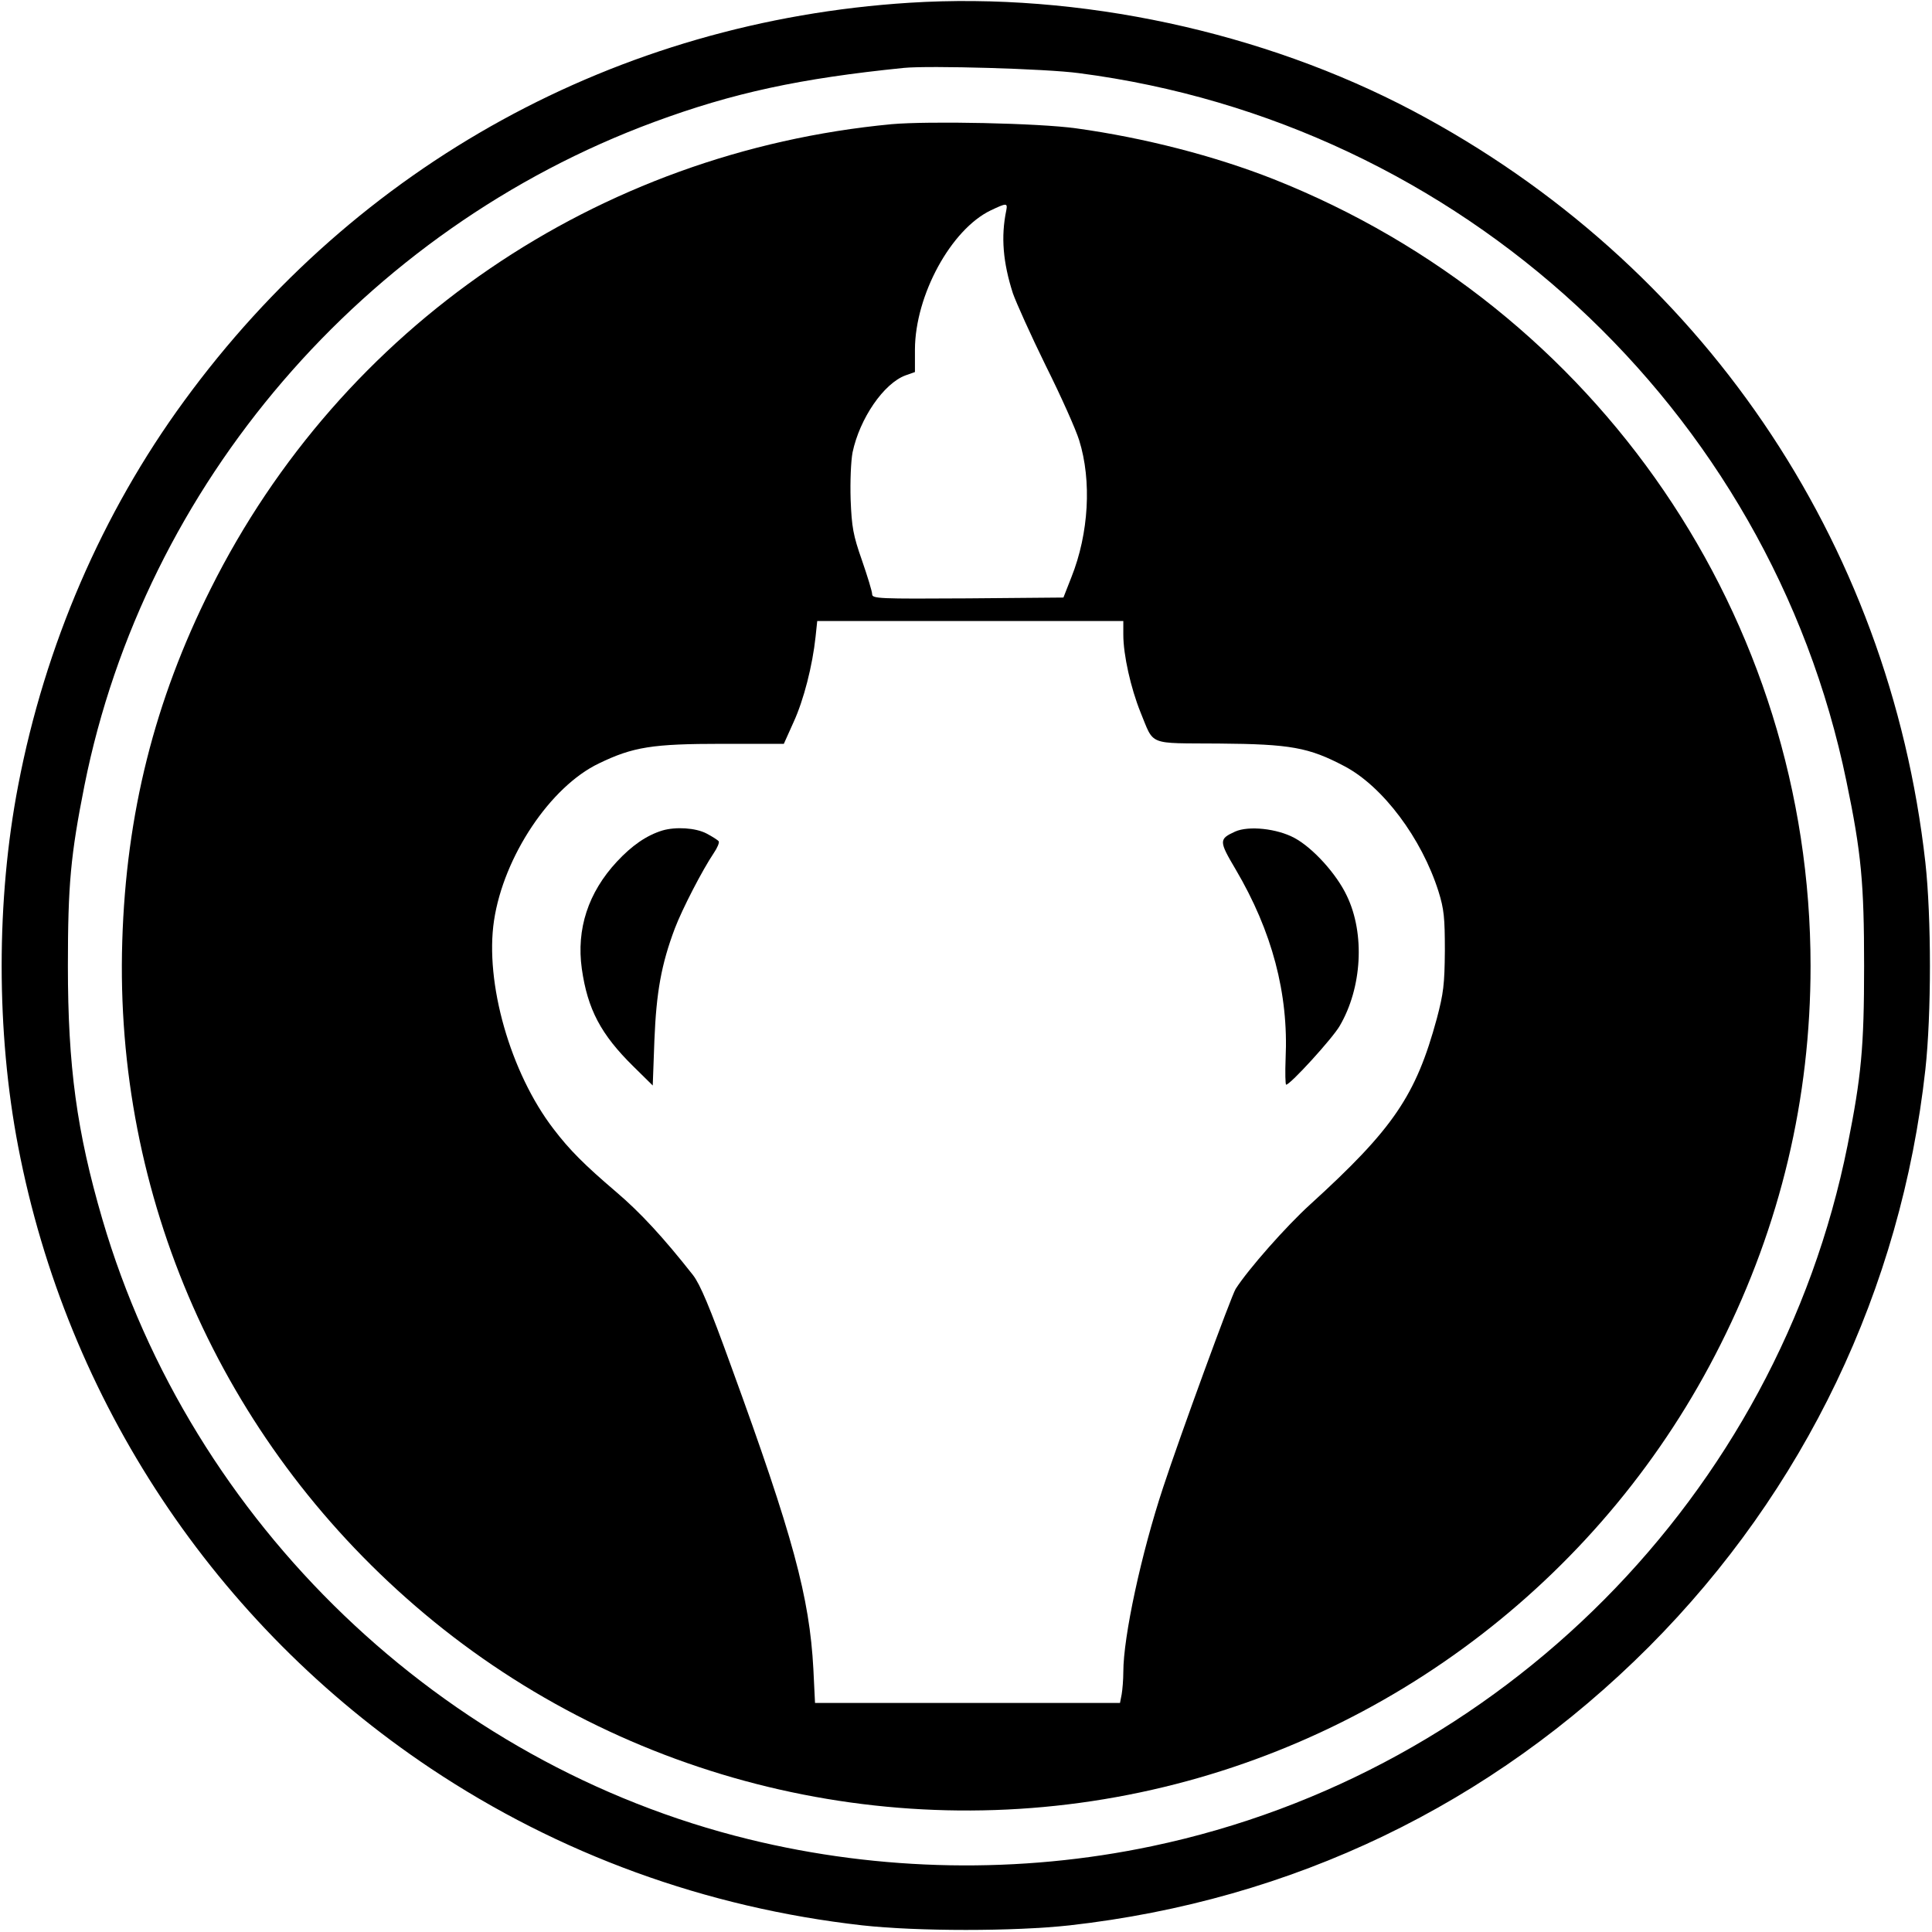 <?xml version="1.0" standalone="no"?>
<!DOCTYPE svg PUBLIC "-//W3C//DTD SVG 20010904//EN"
 "http://www.w3.org/TR/2001/REC-SVG-20010904/DTD/svg10.dtd">
<svg version="1.0" xmlns="http://www.w3.org/2000/svg"
 width="700pt" height="700pt" viewBox="0 0 700 700"
 preserveAspectRatio="xMidYMid meet">
<g transform="translate(0,700) scale(0.1,-0.1)"
fill="#000000" stroke="none">
<path d="M3295 6990 c-1058 -67 -2002 -585 -2628 -1443 -297 -406 -504 -886
-601 -1392 -80 -415 -80 -894 0 -1310 177 -921 713 -1730 1494 -2252 466 -311
997 -505 1565 -569 200 -22 549 -22 750 0 809 91 1528 437 2100 1010 563 565
913 1295 1001 2091 22 200 22 551 0 750 -131 1168 -815 2172 -1856 2723 -543
287 -1210 431 -1825 392z m614 -255 c1381 -179 2503 -1214 2781 -2566 54 -259
64 -370 64 -669 0 -294 -10 -400 -60 -650 -254 -1266 -1254 -2273 -2520 -2539
-479 -101 -984 -92 -1461 25 -1111 272 -2019 1143 -2342 2246 -93 318 -125
555 -125 918 0 295 10 402 60 654 218 1091 1012 2015 2064 2404 287 106 529
158 905 196 91 9 517 -3 634 -19z"/>
<path d="M3230 6550 c-1066 -101 -1992 -733 -2467 -1684 -203 -405 -306 -815
-320 -1276 -29 -924 358 -1802 1062 -2409 719 -621 1696 -872 2627 -675 909
192 1686 792 2102 1623 217 432 326 891 326 1371 0 1258 -769 2384 -1946 2851
-213 84 -469 150 -715 184 -136 19 -534 27 -669 15z m416 -312 c-20 -96 -12
-189 24 -301 12 -34 65 -152 119 -262 55 -110 109 -231 121 -270 46 -147 35
-338 -28 -496 l-29 -74 -347 -3 c-322 -2 -346 -1 -346 15 0 10 -17 65 -37 123
-32 91 -37 120 -41 220 -2 67 1 139 7 171 26 123 113 250 192 279 l34 12 0 82
c1 197 131 435 275 504 57 27 61 27 56 0z m424 -1538 c0 -73 27 -193 62 -280
51 -124 23 -112 285 -114 259 -2 325 -14 454 -82 139 -73 280 -261 341 -454
20 -64 23 -95 23 -215 -1 -122 -5 -154 -29 -245 -76 -280 -158 -400 -459 -674
-86 -78 -224 -234 -270 -306 -16 -26 -201 -531 -263 -720 -79 -239 -144 -540
-144 -668 0 -27 -3 -64 -6 -81 l-6 -31 -553 0 -552 0 -6 123 c-14 260 -73 480
-298 1097 -78 216 -112 296 -138 330 -107 136 -191 227 -278 301 -116 99 -169
152 -227 228 -157 204 -250 531 -216 756 35 232 204 485 380 569 124 60 194
71 447 71 l223 0 35 78 c37 80 69 206 80 310 l6 57 555 0 554 0 0 -50z"/>
<path d="M2400 3991 c-58 -18 -110 -54 -165 -113 -104 -112 -147 -244 -127
-388 21 -147 69 -238 187 -354 l70 -69 6 164 c7 174 25 275 74 405 27 71 100
212 141 273 13 19 21 38 18 43 -3 4 -23 17 -44 28 -40 21 -112 25 -160 11z"/>
<path d="M4475 3987 c-59 -27 -59 -34 2 -137 132 -224 192 -450 181 -685 -2
-52 -1 -95 2 -95 15 0 169 169 194 213 81 138 92 334 26 471 -37 79 -123 174
-190 210 -63 34 -166 45 -215 23z"/>
</g>
</svg>
